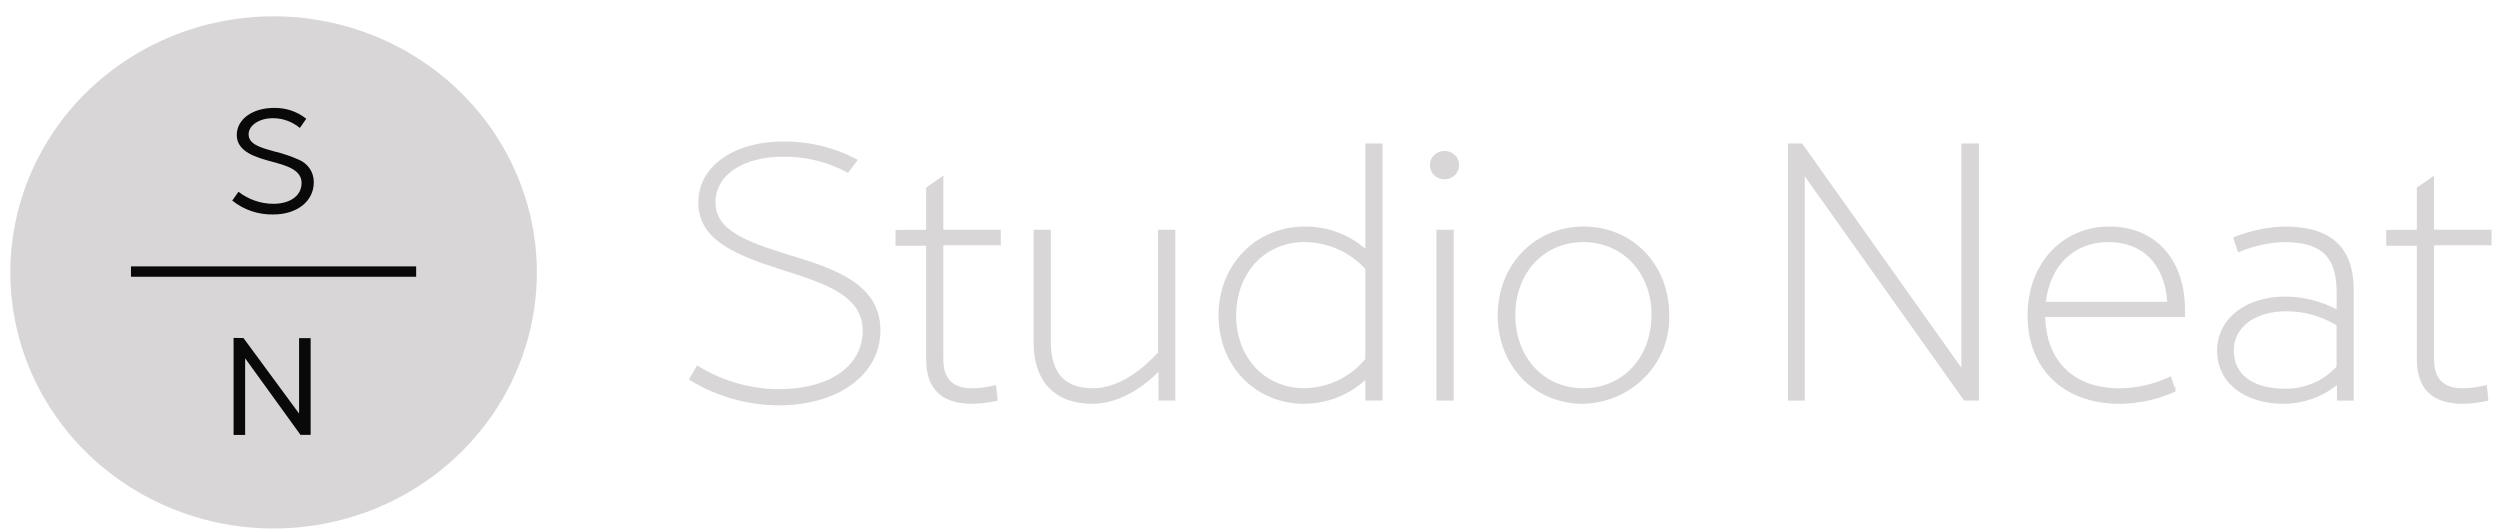 <svg width="141" height="30" viewBox="0 0 141 30" fill="none" xmlns="http://www.w3.org/2000/svg">
<path d="M81.481 8.512C81.318 8.51 81.159 8.555 81.022 8.641C80.885 8.727 80.778 8.851 80.713 8.996C80.649 9.142 80.631 9.303 80.66 9.458C80.69 9.614 80.766 9.758 80.88 9.872C80.993 9.985 81.139 10.063 81.298 10.096C81.458 10.129 81.624 10.116 81.775 10.057C81.926 9.998 82.056 9.898 82.149 9.767C82.241 9.636 82.291 9.482 82.294 9.324C82.296 9.218 82.277 9.113 82.238 9.015C82.198 8.917 82.139 8.827 82.063 8.752C81.987 8.676 81.897 8.616 81.797 8.575C81.697 8.534 81.59 8.512 81.481 8.512Z" fill="#D8D6D6"/>
<path d="M49.656 18.628C49.656 15.962 46.95 15.128 44.559 14.395C42.019 13.613 40.355 12.982 40.355 11.406C40.355 9.871 41.893 8.838 44.183 8.838C45.424 8.825 46.647 9.122 47.736 9.701L47.822 9.75L48.38 9.023L48.271 8.959C47.02 8.308 45.621 7.971 44.202 7.98C41.365 7.98 39.385 9.392 39.385 11.419C39.385 13.526 41.457 14.365 43.96 15.171L44.273 15.272C46.527 15.994 48.656 16.676 48.656 18.646C48.656 20.654 46.782 21.952 43.882 21.952C42.302 21.929 40.757 21.487 39.416 20.673L39.316 20.609L38.853 21.405L38.943 21.46C40.431 22.363 42.147 22.848 43.901 22.861C47.289 22.865 49.656 21.123 49.656 18.628Z" fill="#D8D6D6"/>
<path d="M56.169 22.615L56.268 22.595L56.174 21.709L56.047 21.742C55.645 21.845 55.231 21.897 54.816 21.898C53.73 21.898 53.202 21.361 53.202 20.259V13.834H56.445V12.958H53.204V9.905L52.234 10.584V12.959L50.508 12.969V13.858H52.234V20.259C52.234 21.928 53.103 22.774 54.818 22.774C55.273 22.77 55.726 22.716 56.169 22.615Z" fill="#D8D6D6"/>
<path d="M65.339 20.969V22.592H66.287V12.958H65.316V19.878C64.612 20.648 63.224 21.898 61.649 21.898C60.045 21.898 59.266 21.036 59.266 19.261V12.958H58.295V19.329C58.295 21.518 59.501 22.774 61.603 22.774C63.327 22.774 64.737 21.575 65.339 20.969Z" fill="#D8D6D6"/>
<path d="M73.547 22.774C74.834 22.769 76.07 22.287 77.004 21.426V22.592H77.975V8.092H77.004V14.034C76.068 13.217 74.853 12.769 73.595 12.777C70.819 12.777 68.725 14.93 68.725 17.787C68.724 20.63 70.797 22.774 73.547 22.774ZM69.72 17.787C69.72 15.391 71.341 13.653 73.573 13.653C74.222 13.656 74.864 13.793 75.456 14.055C76.047 14.316 76.575 14.697 77.004 15.172V20.244C76.594 20.749 76.073 21.16 75.48 21.446C74.886 21.732 74.235 21.886 73.573 21.897C71.339 21.898 69.718 20.169 69.718 17.787H69.72Z" fill="#D8D6D6"/>
<path d="M81.986 12.958H81.016V22.592H81.986V12.958Z" fill="#D8D6D6"/>
<path d="M89.318 12.777C86.555 12.777 84.471 14.931 84.471 17.788C84.471 20.631 86.534 22.775 89.271 22.775C89.933 22.762 90.585 22.62 91.19 22.359C91.795 22.098 92.34 21.722 92.793 21.253C93.247 20.785 93.6 20.233 93.832 19.63C94.063 19.027 94.169 18.385 94.142 17.742C94.142 14.913 92.068 12.777 89.318 12.777ZM93.146 17.764C93.146 20.16 91.525 21.898 89.292 21.898C87.073 21.898 85.465 20.16 85.465 17.764C85.465 15.383 87.076 13.656 89.292 13.656C91.527 13.653 93.148 15.383 93.148 17.764H93.146Z" fill="#D8D6D6"/>
<path d="M101.788 9.942L110.74 22.542L110.774 22.589H111.616V8.092H110.622V20.742L101.674 8.139L101.64 8.092H100.84V22.593H101.788V9.942Z" fill="#D8D6D6"/>
<path d="M118.968 12.777C116.294 12.777 114.354 14.885 114.354 17.788C114.354 20.817 116.393 22.775 119.551 22.775C120.609 22.767 121.653 22.542 122.615 22.113L122.693 22.103V21.833L122.646 21.856C122.605 21.733 122.539 21.528 122.478 21.343L122.44 21.223L122.324 21.276C121.457 21.677 120.511 21.89 119.552 21.901C116.982 21.901 115.419 20.399 115.351 17.877H123.233V17.472C123.232 14.62 121.558 12.777 118.968 12.777ZM115.384 17.02C115.64 14.94 116.987 13.653 118.921 13.653C120.855 13.653 122.089 14.909 122.232 17.02H115.384Z" fill="#D8D6D6"/>
<path d="M128.862 12.777C127.895 12.804 126.94 13 126.044 13.355L125.948 13.393L126.228 14.239L126.342 14.19C127.125 13.862 127.964 13.681 128.816 13.655C130.923 13.655 131.786 14.472 131.786 16.473V17.448C130.902 16.985 129.916 16.737 128.912 16.725C126.635 16.725 125.045 17.983 125.045 19.784C125.045 21.573 126.563 22.775 128.819 22.775C129.909 22.766 130.963 22.392 131.804 21.717V22.594H132.751V16.38C132.753 13.956 131.481 12.777 128.862 12.777ZM131.782 18.349V20.674C131.418 21.075 130.968 21.395 130.463 21.61C129.959 21.825 129.413 21.931 128.862 21.921C127.063 21.921 125.989 21.122 125.989 19.784C125.989 18.243 127.468 17.556 128.933 17.556C129.941 17.551 130.929 17.826 131.782 18.349Z" fill="#D8D6D6"/>
<path d="M140.521 13.834V12.958H137.281V9.905L136.31 10.584V12.959L134.584 12.969V13.858H136.31V20.259C136.31 21.928 137.179 22.774 138.894 22.774C139.35 22.768 139.804 22.714 140.248 22.613L140.346 22.592L140.252 21.709L140.125 21.742C139.723 21.845 139.309 21.897 138.894 21.898C137.808 21.898 137.281 21.361 137.281 20.259V13.834H140.521Z" fill="#D8D6D6"/>
<path d="M15.431 0.92C12.494 0.92 9.623 1.767 7.181 3.354C4.739 4.941 2.836 7.197 1.712 9.836C0.588 12.475 0.294 15.379 0.867 18.181C1.44 20.983 2.854 23.557 4.931 25.577C7.008 27.597 9.654 28.972 12.534 29.53C15.414 30.087 18.4 29.801 21.113 28.708C23.826 27.614 26.145 25.763 27.777 23.388C29.409 21.013 30.279 18.22 30.279 15.363C30.275 11.534 28.709 7.863 25.925 5.155C23.142 2.447 19.367 0.924 15.431 0.92V0.92Z" fill="#D8D6D6"/>
<path d="M17.521 24.528V19.069H16.868V23.326L13.733 19.067L13.174 19.057V24.531H13.826V20.207L16.947 24.525L17.521 24.528Z" fill="#090909"/>
<path d="M23.471 15.024H7.387V15.609H23.471V15.024Z" fill="#090909"/>
<path d="M13.451 10.815L13.098 11.312C13.747 11.836 14.568 12.114 15.411 12.096C16.757 12.096 17.697 11.349 17.697 10.279C17.703 10.008 17.624 9.741 17.472 9.513C17.32 9.286 17.101 9.108 16.843 9.003C16.41 8.81 15.959 8.657 15.496 8.547L15.427 8.528C14.604 8.304 14.022 8.103 14.022 7.576C14.022 7.066 14.624 6.666 15.393 6.666C15.95 6.666 16.489 6.862 16.911 7.216L17.272 6.697C16.761 6.289 16.117 6.073 15.456 6.086C14.238 6.086 13.354 6.727 13.354 7.612C13.354 8.581 14.47 8.883 15.367 9.126C16.139 9.335 17.009 9.571 17.009 10.319C17.009 11.033 16.379 11.495 15.403 11.495C14.693 11.488 14.005 11.248 13.451 10.815Z" fill="#090909"/>
</svg>
